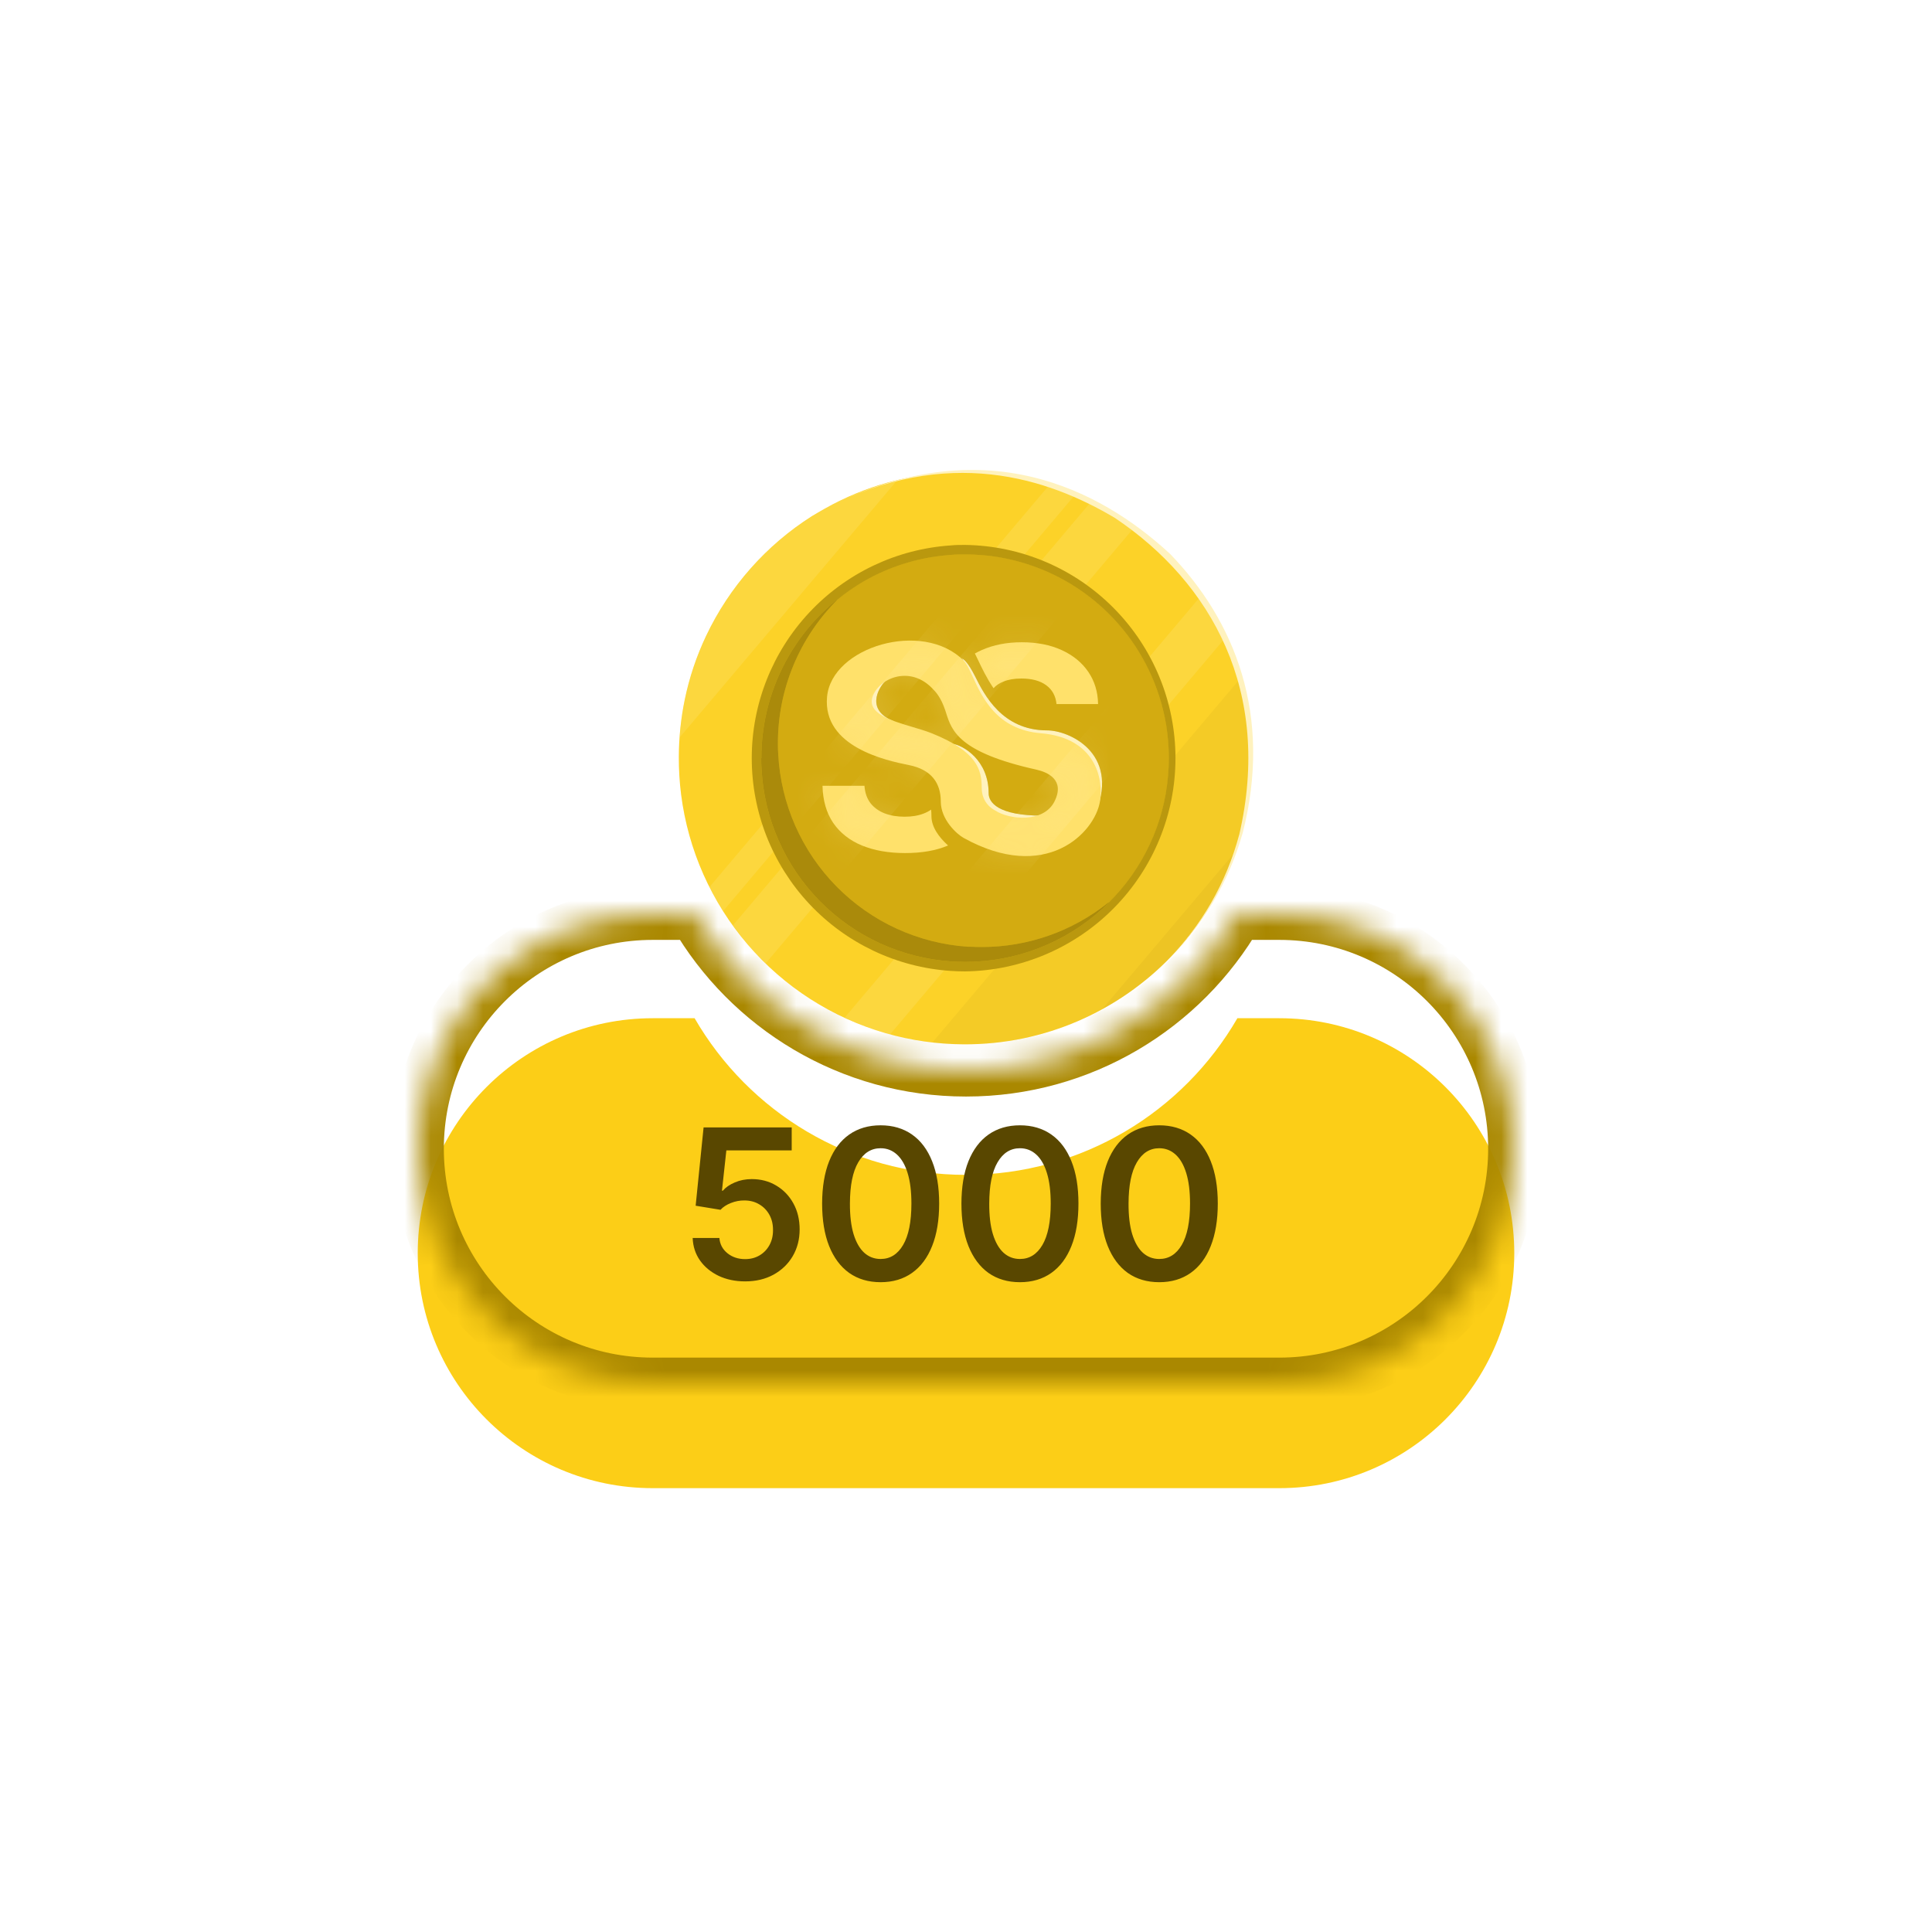 <svg width="74" height="74" viewBox="0 0 74 74" fill="none" xmlns="http://www.w3.org/2000/svg">
<g filter="url(#filter0_di_874_49344)">
<rect x="8" y="4" width="58" height="58" rx="29" fill="white"/>
<path d="M26.001 22.994C25.999 23.475 26.028 23.956 26.088 24.433C26.359 26.555 27.245 28.551 28.637 30.175C30.03 31.799 31.867 32.98 33.922 33.573C34.895 33.852 35.902 33.996 36.914 34C37.683 34.004 38.451 33.927 39.205 33.771C40.641 33.468 42.002 32.882 43.207 32.045C44.413 31.208 45.439 30.139 46.224 28.899C46.326 28.739 46.422 28.576 46.517 28.412C46.951 27.64 47.291 26.817 47.526 25.963C47.606 25.678 47.669 25.379 47.732 25.08C47.794 24.781 47.833 24.477 47.864 24.168C47.901 23.812 47.92 23.452 47.921 23.087C47.924 22.648 47.899 22.209 47.848 21.772C47.814 21.47 47.767 21.172 47.706 20.879C47.279 18.762 46.237 16.818 44.71 15.291C43.183 13.764 41.239 12.722 39.122 12.295C38.828 12.235 38.529 12.188 38.227 12.152C37.822 12.105 37.413 12.081 37.005 12.08C36.614 12.077 36.222 12.096 35.833 12.137C35.525 12.167 35.22 12.212 34.921 12.269C34.622 12.326 34.327 12.393 34.036 12.473C33.182 12.709 32.359 13.048 31.588 13.484C31.422 13.577 31.259 13.674 31.099 13.769C29.342 14.885 27.936 16.475 27.045 18.356C26.677 19.133 26.403 19.95 26.229 20.791C26.079 21.516 26.003 22.254 26.001 22.994Z" fill="#FCCE17"/>
<path opacity="0.1" d="M26.001 22.994C25.999 23.475 26.028 23.956 26.088 24.433C26.359 26.555 27.245 28.551 28.637 30.175C30.03 31.799 31.867 32.98 33.922 33.573C34.895 33.852 35.902 33.996 36.914 34C37.683 34.004 38.451 33.927 39.205 33.771C40.641 33.468 42.002 32.882 43.207 32.045C44.413 31.208 45.439 30.139 46.224 28.899C46.326 28.739 46.422 28.576 46.517 28.412C46.951 27.64 47.291 26.817 47.526 25.963C47.606 25.678 47.669 25.379 47.732 25.08C47.794 24.781 47.833 24.477 47.864 24.168C47.901 23.812 47.92 23.452 47.921 23.087C47.924 22.648 47.899 22.209 47.848 21.772C47.814 21.47 47.767 21.172 47.706 20.879C47.279 18.762 46.237 16.818 44.71 15.291C43.183 13.764 41.239 12.722 39.122 12.295C38.828 12.235 38.529 12.188 38.227 12.152C37.822 12.105 37.413 12.081 37.005 12.08C36.614 12.077 36.222 12.096 35.833 12.137C35.525 12.167 35.22 12.212 34.921 12.269C34.622 12.326 34.327 12.393 34.036 12.473C33.182 12.709 32.359 13.048 31.588 13.484C31.422 13.577 31.259 13.674 31.099 13.769C29.342 14.885 27.936 16.475 27.045 18.356C26.677 19.133 26.403 19.95 26.229 20.791C26.079 21.516 26.003 22.254 26.001 22.994Z" fill="#FFF2BE"/>
<path opacity="0.05" d="M47.492 20.002C47.575 20.287 47.648 20.584 47.707 20.883C47.767 21.182 47.814 21.474 47.85 21.776C47.901 22.212 47.925 22.651 47.922 23.091C47.922 23.456 47.904 23.816 47.865 24.172C47.834 24.482 47.79 24.785 47.733 25.084C47.676 25.383 47.608 25.676 47.528 25.967C47.291 26.818 46.951 27.638 46.517 28.407C46.422 28.571 46.326 28.735 46.224 28.894C45.234 30.465 43.859 31.758 42.23 32.651C40.601 33.543 38.771 34.006 36.914 33.995C36.514 33.993 36.114 33.969 35.717 33.923L47.492 20.002Z" fill="#594700"/>
<path opacity="0.05" d="M47.323 26.618C47.109 27.237 46.839 27.836 46.516 28.407C46.422 28.571 46.325 28.735 46.224 28.894C45.229 30.465 43.851 31.757 42.22 32.651L47.323 26.618Z" fill="#594700"/>
<path opacity="0.15" d="M45.994 16.83C46.347 17.342 46.654 17.883 46.914 18.448L34.093 33.618L33.92 33.571C33.383 33.414 32.859 33.215 32.353 32.977L45.994 16.83Z" fill="#FFF2BE"/>
<path opacity="0.15" d="M41.801 13.204C42.376 13.488 42.925 13.822 43.443 14.201L29.327 30.899C28.867 30.452 28.447 29.965 28.072 29.445L41.801 13.204Z" fill="#FFF2BE"/>
<path opacity="0.15" d="M40.2 12.566C40.539 12.672 40.872 12.792 41.197 12.928L27.7 28.894C27.512 28.596 27.334 28.292 27.175 27.975L40.2 12.566Z" fill="#FFF2BE"/>
<path opacity="0.15" d="M26.032 22.247C26.046 22.045 26.068 21.844 26.092 21.646C26.1 21.579 26.108 21.512 26.117 21.447C26.127 21.381 26.137 21.304 26.149 21.243C26.174 21.101 26.2 20.944 26.23 20.796C26.663 18.722 27.689 16.819 29.183 15.317C29.762 14.733 30.406 14.215 31.1 13.774C31.26 13.673 31.424 13.576 31.589 13.489C32.361 13.054 33.183 12.714 34.038 12.478C34.146 12.448 34.254 12.423 34.364 12.396L26.032 22.247Z" fill="#FFF2BE"/>
<path d="M28.794 23.04C28.794 25.111 29.581 27.106 30.996 28.619C32.41 30.131 34.347 31.05 36.414 31.188C36.593 31.2 36.779 31.207 36.962 31.207C39.11 31.179 41.16 30.306 42.668 28.777C44.177 27.248 45.023 25.187 45.023 23.04C45.023 20.892 44.177 18.831 42.668 17.302C41.16 15.773 39.11 14.9 36.962 14.872C36.779 14.872 36.593 14.872 36.414 14.891C34.347 15.03 32.41 15.949 30.996 17.462C29.581 18.975 28.794 20.969 28.794 23.04Z" fill="#FCCE17"/>
<path opacity="0.4" d="M28.794 23.04C28.794 25.111 29.581 27.106 30.996 28.619C32.41 30.131 34.347 31.05 36.414 31.188C36.593 31.2 36.779 31.207 36.962 31.207C39.11 31.179 41.16 30.306 42.668 28.777C44.177 27.248 45.023 25.187 45.023 23.04C45.023 20.892 44.177 18.831 42.668 17.302C41.16 15.773 39.11 14.9 36.962 14.872C36.779 14.872 36.593 14.872 36.414 14.891C34.347 15.03 32.41 15.949 30.996 17.462C29.581 18.975 28.794 20.969 28.794 23.04Z" fill="#594700"/>
<path d="M29.157 23.04C29.157 23.182 29.157 23.325 29.169 23.456C29.27 25.36 30.065 27.16 31.404 28.518C32.742 29.876 34.532 30.696 36.434 30.825L36.541 30.832C36.683 30.832 36.817 30.843 36.957 30.843C38.913 30.847 40.799 30.115 42.24 28.793C43.682 27.471 44.574 25.655 44.739 23.706C44.759 23.486 44.767 23.263 44.767 23.037C44.767 22.811 44.76 22.625 44.745 22.423C44.713 22.004 44.646 21.588 44.545 21.179C44.204 19.794 43.489 18.528 42.48 17.52C41.471 16.512 40.204 15.799 38.819 15.459C38.41 15.358 37.994 15.291 37.575 15.259C37.373 15.243 37.167 15.236 36.961 15.236C36.786 15.236 36.611 15.236 36.438 15.253C36.39 15.253 36.341 15.253 36.296 15.265C35.159 15.36 34.057 15.705 33.069 16.276C31.88 16.96 30.893 17.945 30.207 19.133C29.521 20.321 29.16 21.668 29.162 23.04H29.157Z" fill="#FCCE17"/>
<path opacity="0.5" d="M29.157 23.04C29.157 23.182 29.157 23.325 29.169 23.456C29.27 25.36 30.065 27.16 31.404 28.518C32.742 29.876 34.532 30.696 36.434 30.825L36.541 30.832C36.683 30.832 36.817 30.843 36.957 30.843C38.913 30.847 40.799 30.115 42.24 28.793C43.682 27.471 44.574 25.655 44.739 23.706C44.759 23.486 44.767 23.263 44.767 23.037C44.767 22.811 44.76 22.625 44.745 22.423C44.713 22.004 44.646 21.588 44.545 21.179C44.204 19.794 43.489 18.528 42.48 17.52C41.471 16.512 40.204 15.799 38.819 15.459C38.41 15.358 37.994 15.291 37.575 15.259C37.373 15.243 37.167 15.236 36.961 15.236C36.786 15.236 36.611 15.236 36.438 15.253C36.39 15.253 36.341 15.253 36.296 15.265C35.159 15.36 34.057 15.705 33.069 16.276C31.88 16.96 30.893 17.945 30.207 19.133C29.521 20.321 29.16 21.668 29.162 23.04H29.157Z" fill="#594700"/>
<path d="M42.46 28.577C43.776 27.277 44.585 25.55 44.739 23.706C44.759 23.486 44.769 23.263 44.769 23.037C44.769 22.811 44.76 22.625 44.745 22.423C44.713 22.004 44.646 21.588 44.545 21.179C44.204 19.794 43.489 18.528 42.48 17.52C41.471 16.512 40.204 15.799 38.819 15.459C38.41 15.358 37.994 15.291 37.575 15.259C37.373 15.243 37.167 15.236 36.961 15.236C36.786 15.236 36.611 15.236 36.438 15.253C36.39 15.253 36.341 15.253 36.296 15.265C35.159 15.36 34.057 15.705 33.069 16.276C32.727 16.477 32.4 16.703 32.092 16.953C31.363 17.676 30.784 18.536 30.39 19.485C29.996 20.433 29.794 21.45 29.796 22.477C29.796 22.62 29.796 22.755 29.808 22.893C29.909 24.797 30.704 26.598 32.043 27.956C33.382 29.314 35.171 30.134 37.074 30.262H37.179C37.321 30.269 37.457 30.273 37.596 30.273C39.364 30.275 41.08 29.672 42.458 28.564L42.46 28.577Z" fill="#FCCE17"/>
<path opacity="0.25" d="M42.46 28.577C43.776 27.277 44.585 25.55 44.739 23.706C44.759 23.486 44.769 23.263 44.769 23.037C44.769 22.811 44.76 22.625 44.745 22.423C44.713 22.004 44.646 21.588 44.545 21.179C44.204 19.794 43.489 18.528 42.48 17.52C41.471 16.512 40.204 15.799 38.819 15.459C38.41 15.358 37.994 15.291 37.575 15.259C37.373 15.243 37.167 15.236 36.961 15.236C36.786 15.236 36.611 15.236 36.438 15.253C36.39 15.253 36.341 15.253 36.296 15.265C35.159 15.36 34.057 15.705 33.069 16.276C32.727 16.477 32.4 16.703 32.092 16.953C31.363 17.676 30.784 18.536 30.39 19.485C29.996 20.433 29.794 21.45 29.796 22.477C29.796 22.62 29.796 22.755 29.808 22.893C29.909 24.797 30.704 26.598 32.043 27.956C33.382 29.314 35.171 30.134 37.074 30.262H37.179C37.321 30.269 37.457 30.273 37.596 30.273C39.364 30.275 41.08 29.672 42.458 28.564L42.46 28.577Z" fill="#594700"/>
<path d="M31.589 13.484C36.306 11.041 40.136 12.312 42.7 13.836C46.404 16.322 48.74 20.486 47.462 25.988V25.977C46.974 27.807 46.015 29.477 44.679 30.82C46.058 29.473 47.061 27.789 47.588 25.934V25.944C48.766 21.386 47.284 17.766 44.813 15.212C42.165 12.77 37.677 10.359 31.589 13.484Z" fill="#FFF2BE"/>
<g filter="url(#filter1_f_874_49344)">
<path d="M37.351 19.912C37.076 19.361 36.892 19.224 36.835 19.224C36.957 19.302 37.007 19.74 37.179 20.084C37.564 20.853 38.177 22.044 40.103 22.319C42.029 22.594 42.059 24.383 41.995 25.071C42.854 22.835 40.949 21.975 40.103 21.975C38.383 21.975 37.695 20.599 37.351 19.912Z" fill="#AA8800"/>
<path d="M37.867 24.382C37.867 23.114 36.893 22.548 36.491 22.49C37.317 23.041 37.351 23.866 37.351 24.382C38.039 25.895 39.358 25.586 39.931 25.242C38.211 25.242 37.867 24.726 37.867 24.382Z" fill="#AA8800"/>
<path d="M34.255 21.631C33.155 21.218 33.625 20.37 33.911 20.084C33.739 20.141 33.224 20.531 33.224 20.943C33.224 21.356 33.911 21.574 34.255 21.631Z" fill="#AA8800"/>
</g>
<path d="M37.351 19.912C37.076 19.361 36.892 19.224 36.835 19.224C36.957 19.302 37.007 19.74 37.179 20.084C37.564 20.853 38.177 22.044 40.103 22.319C42.029 22.594 42.059 24.383 41.995 25.071C42.854 22.835 40.949 21.975 40.103 21.975C38.383 21.975 37.695 20.599 37.351 19.912Z" fill="#FFF2BE"/>
<path d="M37.867 24.382C37.867 23.114 36.893 22.548 36.491 22.49C37.317 23.041 37.351 23.866 37.351 24.382C38.039 25.895 39.358 25.586 39.931 25.242C38.211 25.242 37.867 24.726 37.867 24.382Z" fill="#FFF2BE"/>
<path d="M34.255 21.631C33.155 21.218 33.625 20.37 33.911 20.084C33.739 20.141 33.224 20.531 33.224 20.943C33.224 21.356 33.911 21.574 34.255 21.631Z" fill="#FFF2BE"/>
<path d="M37.34 19.03C37.423 18.983 37.511 18.94 37.602 18.899C38.052 18.7 38.563 18.6 39.136 18.6C39.719 18.6 40.228 18.7 40.663 18.899C41.1 19.099 41.44 19.376 41.683 19.732C41.926 20.087 42.051 20.499 42.059 20.967H40.467C40.436 20.658 40.305 20.417 40.072 20.246C39.839 20.075 39.523 19.989 39.125 19.989C38.853 19.989 38.625 20.027 38.438 20.104C38.278 20.167 38.15 20.253 38.054 20.359C37.799 19.987 37.613 19.598 37.458 19.273C37.416 19.187 37.378 19.106 37.34 19.03Z" fill="#FFE16B"/>
<path d="M35.664 25.011C35.582 25.068 35.488 25.118 35.382 25.159C35.175 25.241 34.931 25.282 34.649 25.282C34.363 25.282 34.106 25.239 33.878 25.152C33.653 25.062 33.473 24.931 33.337 24.757C33.204 24.58 33.129 24.36 33.111 24.097H31.504C31.517 24.662 31.654 25.136 31.914 25.52C32.178 25.901 32.543 26.189 33.011 26.383C33.482 26.577 34.034 26.674 34.668 26.674C35.308 26.674 35.854 26.579 36.306 26.387C36.309 26.386 36.311 26.385 36.313 26.384C35.972 26.075 35.676 25.685 35.676 25.257C35.676 25.173 35.672 25.09 35.664 25.011Z" fill="#FFE16B"/>
<path fill-rule="evenodd" clip-rule="evenodd" d="M37.261 19.928C37.632 20.735 38.188 21.945 39.866 22.085C41.957 22.259 42.276 23.827 42.131 24.698C41.928 25.917 40.041 27.834 36.905 26.092C36.65 25.95 36.034 25.395 36.034 24.698C36.034 24.001 35.685 23.478 34.814 23.304C33.943 23.13 31.504 22.607 31.678 20.691C31.852 18.774 35.337 17.729 36.905 19.297C37.027 19.419 37.133 19.65 37.261 19.928ZM33.42 20.691C33.653 19.994 34.814 19.471 35.685 20.343C35.833 20.491 36.033 20.691 36.208 21.214C36.22 21.25 36.231 21.286 36.243 21.323C36.456 21.988 36.722 22.818 39.692 23.478C40.113 23.572 40.807 23.862 40.389 24.698C39.971 25.534 38.647 25.395 38.124 25.046C38.008 24.988 37.602 24.75 37.602 24.175C37.602 23.478 37.427 22.782 35.685 22.085C35.478 22.002 35.225 21.927 34.963 21.849C34.128 21.601 33.208 21.328 33.42 20.691Z" fill="#FFE16B"/>
<mask id="mask0_874_49344" style="mask-type:alpha" maskUnits="userSpaceOnUse" x="31" y="18" width="12" height="9">
<path d="M37.34 19.03C37.423 18.983 37.511 18.94 37.602 18.899C38.052 18.7 38.563 18.6 39.136 18.6C39.719 18.6 40.228 18.7 40.663 18.899C41.1 19.099 41.44 19.376 41.683 19.732C41.926 20.087 42.051 20.499 42.059 20.967H40.467C40.436 20.658 40.305 20.417 40.072 20.246C39.839 20.075 39.523 19.989 39.125 19.989C38.853 19.989 38.625 20.027 38.438 20.104C38.278 20.167 38.15 20.253 38.054 20.359C37.799 19.987 37.613 19.598 37.458 19.273C37.416 19.187 37.378 19.106 37.34 19.03Z" fill="#2B892B"/>
<path d="M35.664 25.011C35.582 25.068 35.488 25.118 35.382 25.159C35.175 25.241 34.931 25.282 34.649 25.282C34.363 25.282 34.106 25.239 33.878 25.152C33.653 25.062 33.473 24.931 33.337 24.757C33.204 24.58 33.129 24.36 33.111 24.097H31.504C31.517 24.662 31.654 25.136 31.914 25.52C32.178 25.901 32.543 26.189 33.011 26.383C33.482 26.577 34.034 26.674 34.668 26.674C35.308 26.674 35.854 26.579 36.306 26.387C36.309 26.386 36.311 26.385 36.313 26.384C35.972 26.075 35.676 25.685 35.676 25.257C35.676 25.173 35.672 25.09 35.664 25.011Z" fill="#2B892B"/>
<path fill-rule="evenodd" clip-rule="evenodd" d="M37.261 19.928C37.632 20.735 38.188 21.945 39.866 22.085C41.957 22.259 42.276 23.827 42.131 24.698C41.928 25.917 40.041 27.834 36.905 26.092C36.65 25.95 36.034 25.395 36.034 24.698C36.034 24.001 35.685 23.478 34.814 23.304C33.943 23.13 31.504 22.607 31.678 20.691C31.852 18.774 35.337 17.729 36.905 19.297C37.027 19.419 37.133 19.65 37.261 19.928ZM33.42 20.691C33.653 19.994 34.814 19.471 35.685 20.343C35.833 20.491 36.033 20.691 36.208 21.214C36.22 21.25 36.231 21.286 36.243 21.323C36.456 21.988 36.722 22.818 39.692 23.478C40.113 23.572 40.807 23.862 40.389 24.698C39.971 25.534 38.647 25.395 38.124 25.046C38.008 24.988 37.602 24.75 37.602 24.175C37.602 23.478 37.427 22.782 35.685 22.085C35.478 22.002 35.225 21.927 34.963 21.849C34.128 21.601 33.208 21.328 33.42 20.691Z" fill="#2B892B"/>
</mask>
<g mask="url(#mask0_874_49344)">
<path opacity="0.15" d="M41.801 13.204C42.376 13.488 42.925 13.822 43.443 14.201L29.327 30.899C28.867 30.452 28.447 29.965 28.072 29.445L41.801 13.204Z" fill="#FFF2BE"/>
<path opacity="0.15" d="M40.2 12.566C40.539 12.672 40.872 12.792 41.197 12.928L27.7 28.894C27.512 28.596 27.334 28.292 27.175 27.975L40.2 12.566Z" fill="#FFF2BE"/>
<path opacity="0.15" d="M45.994 16.83C46.347 17.342 46.654 17.883 46.914 18.448L34.093 33.618L33.92 33.571C33.383 33.414 32.859 33.215 32.353 32.977L45.994 16.83Z" fill="#FFF2BE"/>
</g>
<mask id="path-28-inside-1_874_49344" fill="white">
<path fill-rule="evenodd" clip-rule="evenodd" d="M26.605 29H25C20.029 29 16 33.029 16 38C16 42.971 20.029 47 25 47H49C53.971 47 58 42.971 58 38C58 33.029 53.971 29 49 29H47.395C45.32 32.587 41.442 35 37 35C32.558 35 28.68 32.587 26.605 29Z"/>
</mask>
<g filter="url(#filter2_i_874_49344)">
<path fill-rule="evenodd" clip-rule="evenodd" d="M26.605 29H25C20.029 29 16 33.029 16 38C16 42.971 20.029 47 25 47H49C53.971 47 58 42.971 58 38C58 33.029 53.971 29 49 29H47.395C45.32 32.587 41.442 35 37 35C32.558 35 28.68 32.587 26.605 29Z" fill="#FCCE17"/>
</g>
<path d="M26.605 29L27.471 28.499L27.182 28H26.605V29ZM47.395 29V28H46.818L46.529 28.499L47.395 29ZM25 30H26.605V28H25V30ZM17 38C17 33.582 20.582 30 25 30V28C19.477 28 15 32.477 15 38H17ZM25 46C20.582 46 17 42.418 17 38H15C15 43.523 19.477 48 25 48V46ZM49 46H25V48H49V46ZM57 38C57 42.418 53.418 46 49 46V48C54.523 48 59 43.523 59 38H57ZM49 30C53.418 30 57 33.582 57 38H59C59 32.477 54.523 28 49 28V30ZM47.395 30H49V28H47.395V30ZM46.529 28.499C44.626 31.79 41.07 34 37 34V36C41.813 36 46.014 33.384 48.26 29.501L46.529 28.499ZM37 34C32.93 34 29.375 31.79 27.471 28.499L25.74 29.501C27.986 33.384 32.187 36 37 36V34Z" fill="#AA8800" mask="url(#path-28-inside-1_874_49344)"/>
<path d="M28.54 43.08C28.161 43.08 27.822 43.008 27.523 42.867C27.224 42.722 26.986 42.526 26.81 42.276C26.635 42.026 26.543 41.74 26.531 41.418H27.554C27.573 41.656 27.676 41.851 27.864 42.003C28.051 42.153 28.276 42.227 28.54 42.227C28.746 42.227 28.93 42.18 29.091 42.085C29.252 41.99 29.379 41.859 29.472 41.69C29.564 41.522 29.61 41.33 29.608 41.114C29.61 40.894 29.563 40.699 29.469 40.528C29.374 40.358 29.244 40.224 29.079 40.128C28.915 40.029 28.725 39.98 28.511 39.98C28.337 39.978 28.166 40.01 27.997 40.077C27.829 40.143 27.695 40.23 27.597 40.338L26.645 40.182L26.949 37.182H30.324V38.062H27.821L27.653 39.605H27.688C27.796 39.478 27.948 39.373 28.145 39.29C28.342 39.205 28.558 39.162 28.793 39.162C29.145 39.162 29.459 39.245 29.736 39.412C30.012 39.577 30.23 39.804 30.389 40.094C30.548 40.383 30.628 40.715 30.628 41.088C30.628 41.472 30.539 41.815 30.361 42.117C30.185 42.416 29.939 42.651 29.625 42.824C29.312 42.994 28.951 43.08 28.54 43.08ZM33.73 43.111C33.262 43.111 32.861 42.992 32.526 42.756C32.192 42.517 31.936 42.173 31.756 41.724C31.578 41.274 31.489 40.731 31.489 40.097C31.491 39.462 31.581 38.922 31.759 38.477C31.938 38.03 32.195 37.689 32.528 37.455C32.864 37.22 33.264 37.102 33.73 37.102C34.196 37.102 34.597 37.22 34.932 37.455C35.267 37.689 35.524 38.03 35.702 38.477C35.882 38.924 35.972 39.464 35.972 40.097C35.972 40.733 35.882 41.276 35.702 41.727C35.524 42.176 35.267 42.519 34.932 42.756C34.599 42.992 34.198 43.111 33.73 43.111ZM33.73 42.222C34.094 42.222 34.381 42.043 34.591 41.685C34.803 41.325 34.909 40.795 34.909 40.097C34.909 39.635 34.861 39.246 34.764 38.932C34.668 38.617 34.531 38.381 34.355 38.222C34.179 38.061 33.971 37.98 33.73 37.98C33.368 37.98 33.082 38.16 32.872 38.52C32.662 38.878 32.556 39.403 32.554 40.097C32.552 40.561 32.599 40.951 32.693 41.267C32.79 41.583 32.926 41.822 33.102 41.983C33.278 42.142 33.488 42.222 33.73 42.222ZM39.066 43.111C38.598 43.111 38.197 42.992 37.861 42.756C37.528 42.517 37.272 42.173 37.092 41.724C36.914 41.274 36.825 40.731 36.825 40.097C36.827 39.462 36.916 38.922 37.094 38.477C37.274 38.03 37.531 37.689 37.864 37.455C38.2 37.22 38.6 37.102 39.066 37.102C39.532 37.102 39.932 37.22 40.268 37.455C40.603 37.689 40.86 38.03 41.038 38.477C41.218 38.924 41.307 39.464 41.307 40.097C41.307 40.733 41.218 41.276 41.038 41.727C40.86 42.176 40.603 42.519 40.268 42.756C39.934 42.992 39.534 43.111 39.066 43.111ZM39.066 42.222C39.43 42.222 39.717 42.043 39.927 41.685C40.139 41.325 40.245 40.795 40.245 40.097C40.245 39.635 40.197 39.246 40.1 38.932C40.004 38.617 39.867 38.381 39.691 38.222C39.515 38.061 39.307 37.98 39.066 37.98C38.704 37.98 38.418 38.16 38.208 38.52C37.998 38.878 37.892 39.403 37.89 40.097C37.888 40.561 37.934 40.951 38.029 41.267C38.126 41.583 38.262 41.822 38.438 41.983C38.614 42.142 38.824 42.222 39.066 42.222ZM44.402 43.111C43.934 43.111 43.533 42.992 43.197 42.756C42.864 42.517 42.608 42.173 42.428 41.724C42.249 41.274 42.16 40.731 42.16 40.097C42.162 39.462 42.252 38.922 42.43 38.477C42.61 38.03 42.867 37.689 43.2 37.455C43.535 37.22 43.936 37.102 44.402 37.102C44.868 37.102 45.269 37.22 45.604 37.455C45.939 37.689 46.196 38.03 46.374 38.477C46.553 38.924 46.644 39.464 46.644 40.097C46.644 40.733 46.553 41.276 46.374 41.727C46.196 42.176 45.939 42.519 45.604 42.756C45.27 42.992 44.87 43.111 44.402 43.111ZM44.402 42.222C44.766 42.222 45.053 42.043 45.263 41.685C45.475 41.325 45.581 40.795 45.581 40.097C45.581 39.635 45.533 39.246 45.436 38.932C45.34 38.617 45.203 38.381 45.027 38.222C44.851 38.061 44.642 37.98 44.402 37.98C44.04 37.98 43.754 38.16 43.544 38.52C43.334 38.878 43.228 39.403 43.226 40.097C43.224 40.561 43.27 40.951 43.365 41.267C43.462 41.583 43.598 41.822 43.774 41.983C43.95 42.142 44.16 42.222 44.402 42.222Z" fill="#594700"/>
</g>
<defs>
<filter id="filter0_di_874_49344" x="0" y="0" width="74" height="74" filterUnits="userSpaceOnUse" color-interpolation-filters="sRGB">
<feFlood flood-opacity="0" result="BackgroundImageFix"/>
<feColorMatrix in="SourceAlpha" type="matrix" values="0 0 0 0 0 0 0 0 0 0 0 0 0 0 0 0 0 0 127 0" result="hardAlpha"/>
<feOffset dy="4"/>
<feGaussianBlur stdDeviation="4"/>
<feColorMatrix type="matrix" values="0 0 0 0 0.08 0 0 0 0 0.08 0 0 0 0 0.08 0 0 0 0.12 0"/>
<feBlend mode="normal" in2="BackgroundImageFix" result="effect1_dropShadow_874_49344"/>
<feBlend mode="normal" in="SourceGraphic" in2="effect1_dropShadow_874_49344" result="shape"/>
<feColorMatrix in="SourceAlpha" type="matrix" values="0 0 0 0 0 0 0 0 0 0 0 0 0 0 0 0 0 0 127 0" result="hardAlpha"/>
<feOffset dy="2"/>
<feGaussianBlur stdDeviation="2"/>
<feComposite in2="hardAlpha" operator="arithmetic" k2="-1" k3="1"/>
<feColorMatrix type="matrix" values="0 0 0 0 0 0 0 0 0 0 0 0 0 0 0 0 0 0 0.16 0"/>
<feBlend mode="normal" in2="shape" result="effect2_innerShadow_874_49344"/>
</filter>
<filter id="filter1_f_874_49344" x="17.224" y="3.224" width="40.989" height="38.301" filterUnits="userSpaceOnUse" color-interpolation-filters="sRGB">
<feFlood flood-opacity="0" result="BackgroundImageFix"/>
<feBlend mode="normal" in="SourceGraphic" in2="BackgroundImageFix" result="shape"/>
<feGaussianBlur stdDeviation="8" result="effect1_foregroundBlur_874_49344"/>
</filter>
<filter id="filter2_i_874_49344" x="16" y="29" width="42" height="22" filterUnits="userSpaceOnUse" color-interpolation-filters="sRGB">
<feFlood flood-opacity="0" result="BackgroundImageFix"/>
<feBlend mode="normal" in="SourceGraphic" in2="BackgroundImageFix" result="shape"/>
<feColorMatrix in="SourceAlpha" type="matrix" values="0 0 0 0 0 0 0 0 0 0 0 0 0 0 0 0 0 0 127 0" result="hardAlpha"/>
<feOffset dy="4"/>
<feGaussianBlur stdDeviation="4"/>
<feComposite in2="hardAlpha" operator="arithmetic" k2="-1" k3="1"/>
<feColorMatrix type="matrix" values="0 0 0 0 0 0 0 0 0 0 0 0 0 0 0 0 0 0 0.24 0"/>
<feBlend mode="normal" in2="shape" result="effect1_innerShadow_874_49344"/>
</filter>
</defs>
</svg>
